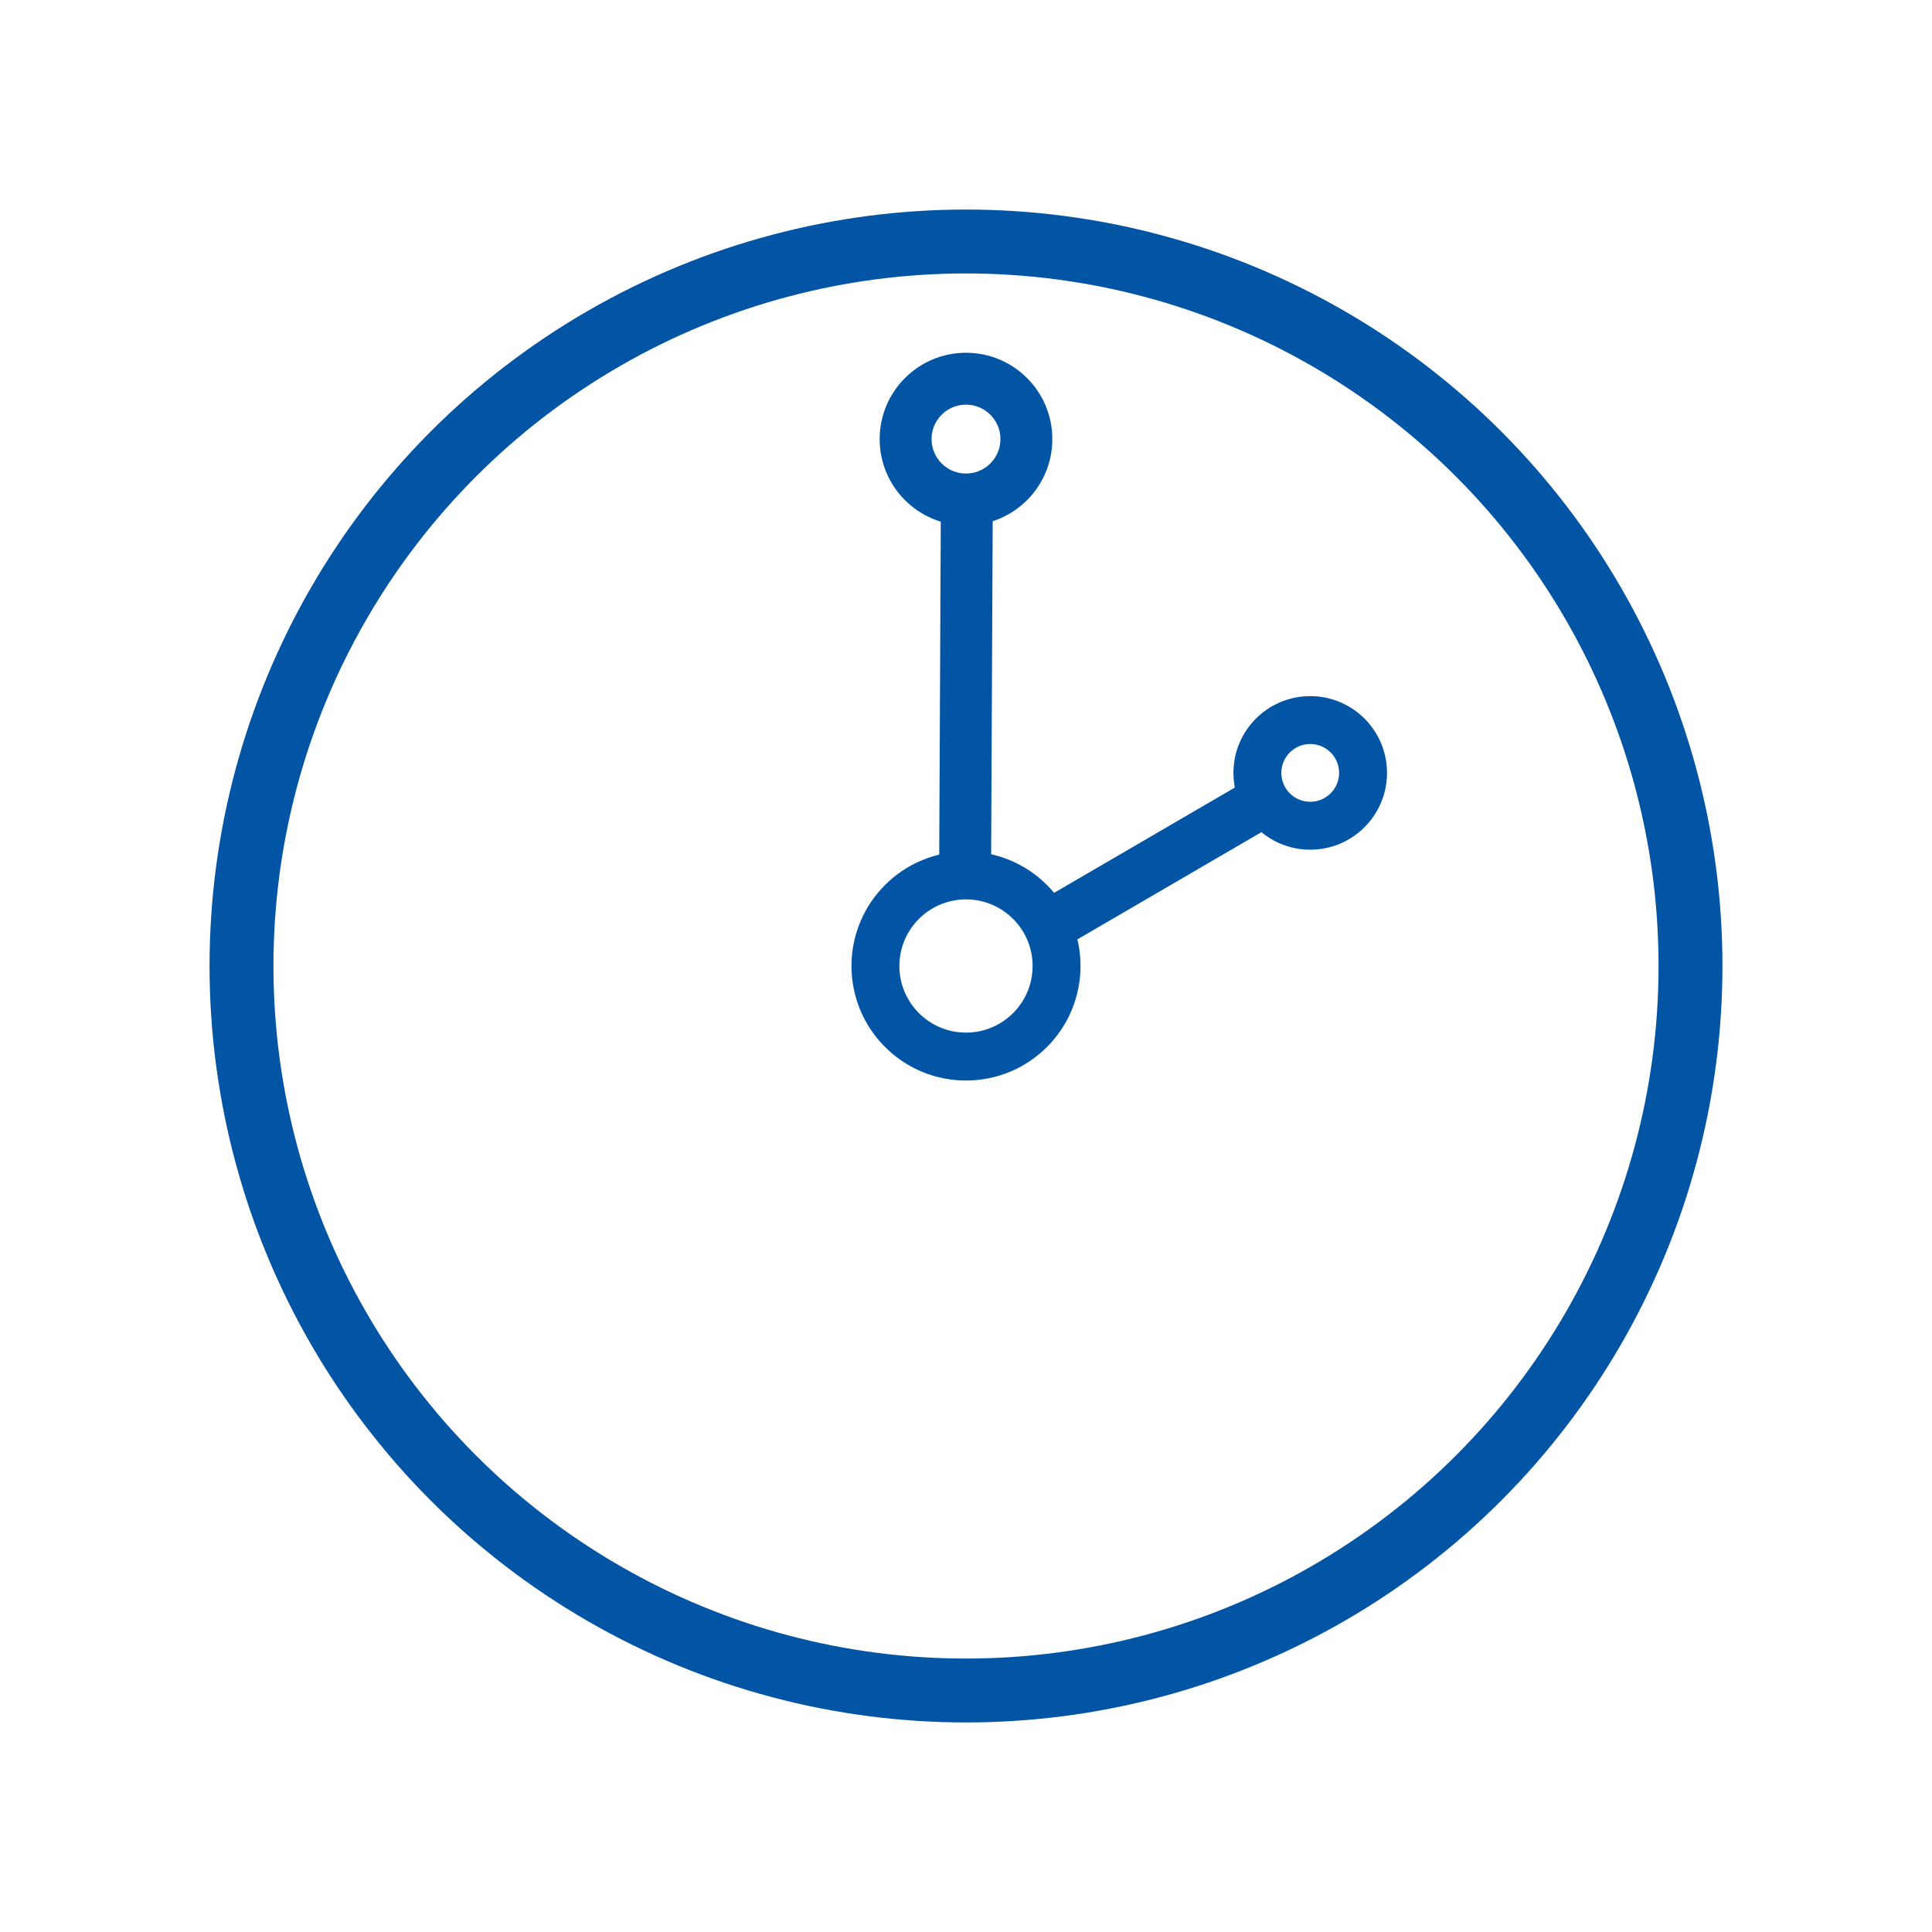 <?xml version="1.0" encoding="UTF-8" standalone="no"?>
<!-- Created with Inkscape (http://www.inkscape.org/) -->

<svg
   width="512mm"
   height="512mm"
   viewBox="0 0 512 512"
   version="1.1"
   id="svg1"
   inkscape:export-filename="favicon.png"
   inkscape:export-xdpi="2.3812499"
   inkscape:export-ydpi="2.3812499"
   xmlns:inkscape="http://www.inkscape.org/namespaces/inkscape"
   xmlns:sodipodi="http://sodipodi.sourceforge.net/DTD/sodipodi-0.dtd"
   xmlns="http://www.w3.org/2000/svg"
   xmlns:svg="http://www.w3.org/2000/svg">
  <sodipodi:namedview
     id="namedview1"
     pagecolor="#565656"
     bordercolor="#4d4d4d"
     borderopacity="0.247"
     inkscape:showpageshadow="2"
     inkscape:pageopacity="0.0"
     inkscape:pagecheckerboard="true"
     inkscape:deskcolor="#303030"
     inkscape:document-units="mm">
    <inkscape:page
       x="0"
       y="0"
       width="512"
       height="512"
       id="page2"
       margin="0"
       bleed="0" />
  </sodipodi:namedview>
  <defs
     id="defs1" />
  <g
     inkscape:label="Layer 1"
     inkscape:groupmode="layer"
     id="layer1">
    <ellipse
       style="fill:none;stroke:#0254a4;stroke-width:16.933;stroke-dasharray:none;stroke-opacity:1"
       id="path1"
       cy="256"
       cx="256"
       rx="192"
       ry="192" />
    <circle
       style="fill:none;stroke:#0254a4;stroke-width:12.7;stroke-dasharray:none;stroke-opacity:1"
       id="path2"
       cx="256"
       cy="256"
       r="24" />
    <circle
       style="fill:none;stroke:#0254a4;stroke-width:13.758;stroke-dasharray:none;stroke-opacity:1"
       id="path2-1"
       cx="256"
       cy="116.363"
       r="16" />
    <circle
       style="fill:none;stroke:#0254a4;stroke-width:12.7;stroke-dasharray:none;stroke-opacity:1"
       id="path2-1-6"
       cx="347.223"
       cy="204.827"
       r="14" />
    <path
       style="fill:none;stroke:#0254a4;stroke-width:13.758;stroke-dasharray:none;stroke-opacity:1"
       d="m 255.761,231.761 0.479,-103.174"
       id="path3" />
    <path
       style="fill:none;stroke:#0254a4;stroke-width:13.758;stroke-dasharray:none;stroke-opacity:1"
       d="m 278.781,244.906 60.985,-35.53"
       id="path3-3" />
  </g>
</svg>

